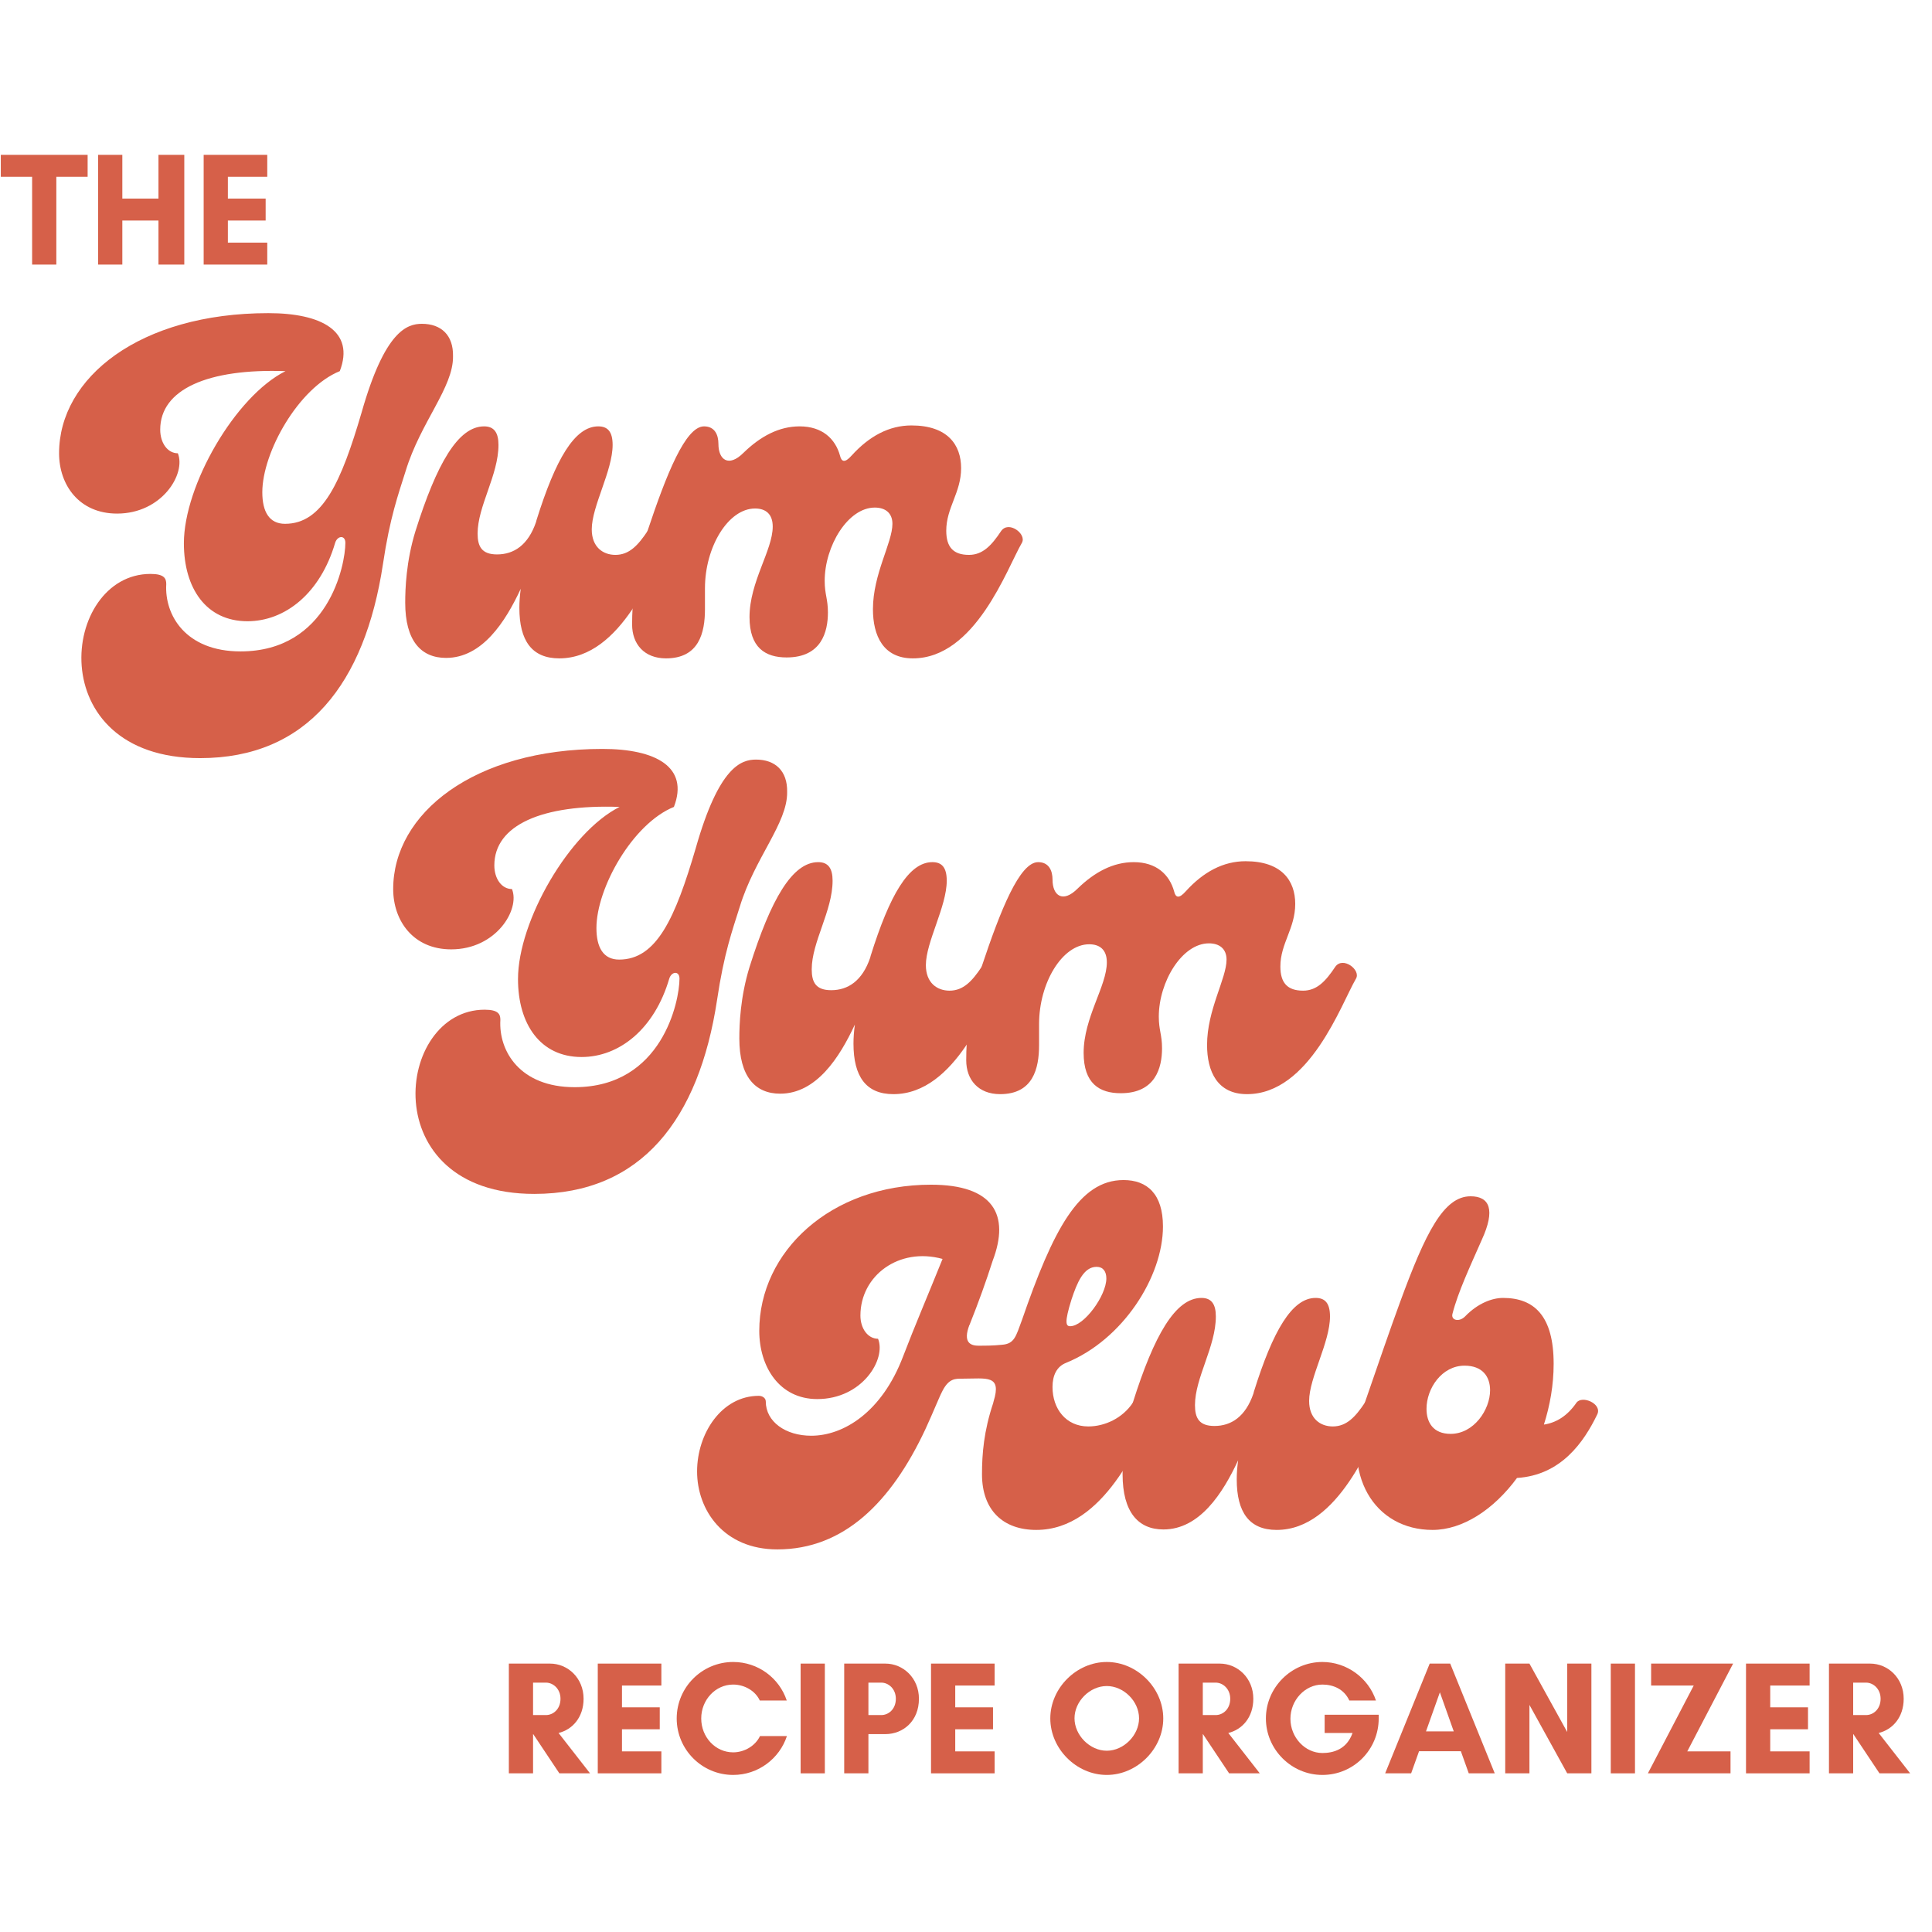 <svg xmlns="http://www.w3.org/2000/svg" xmlns:xlink="http://www.w3.org/1999/xlink" width="500" zoomAndPan="magnify" viewBox="0 0 375 375" height="500" preserveAspectRatio="xMidYMid meet" version="1.0"><defs><g/></defs><g fill="#d66049" fill-opacity="1"><g transform="translate(10.114, 127.789)"><g><path d="M 28.73 19.363 C 49.535 19.363 60.703 4.863 64.215 -18.281 C 65.566 -27.379 67.188 -31.793 68.629 -36.387 C 71.512 -45.844 77.906 -52.598 77.816 -58.633 C 77.906 -62.773 75.473 -64.938 71.781 -64.938 C 68.898 -64.938 64.578 -63.586 60.074 -47.734 C 56.109 -34.223 52.508 -26.117 45.211 -26.117 C 42.148 -26.117 40.801 -28.461 40.801 -32.242 C 40.801 -39.988 47.824 -52.508 55.84 -55.75 C 58.812 -63.496 52.328 -67.008 41.969 -67.008 C 17.023 -67.008 1.352 -54.488 1.352 -39.809 C 1.352 -33.684 5.223 -28.102 12.609 -28.102 C 21.344 -28.102 26.027 -35.844 24.406 -39.809 C 22.426 -39.809 20.984 -41.789 20.984 -44.402 C 20.984 -52.238 30.262 -56.289 45.301 -55.75 C 35.574 -50.887 25.578 -33.594 25.578 -22.336 C 25.578 -13.602 29.902 -7.207 37.918 -7.207 C 45.211 -7.207 52.059 -12.609 54.938 -22.426 C 55.391 -23.867 56.922 -23.957 56.922 -22.426 C 56.922 -18.102 53.59 -1.352 36.566 -1.352 C 25.938 -1.352 21.797 -8.375 22.156 -14.41 C 22.156 -15.492 21.797 -16.391 19.094 -16.391 C 1.711 -16.391 -2.34 19.363 28.73 19.363 Z M 28.73 19.363 "/></g></g></g><g fill="#d66049" fill-opacity="1"><g transform="translate(78.562, 127.789)"><g><path d="M 47.105 -24.676 C 45.301 -21.977 43.59 -20.086 40.891 -20.086 C 38.457 -20.086 36.297 -21.617 36.297 -25.039 C 36.297 -29.543 40.348 -36.387 40.348 -41.43 C 40.348 -44.043 39.359 -45.031 37.559 -45.031 C 32.965 -45.031 29.27 -38.637 25.578 -26.84 L 25.488 -26.48 C 23.957 -21.977 21.164 -20.176 17.922 -20.176 C 14.949 -20.176 14.141 -21.707 14.141 -24.227 C 14.141 -29.543 18.191 -35.574 18.191 -41.43 C 18.191 -43.77 17.383 -45.031 15.402 -45.031 C 10.359 -45.031 6.215 -37.828 2.07 -24.676 C 0.27 -18.824 0.09 -13.508 0.09 -10.809 C 0.09 -3.422 3.152 -0.09 8.016 -0.09 C 15.039 -0.09 19.543 -7.113 22.516 -13.508 C 22.336 -12.16 22.246 -10.988 22.246 -9.816 C 22.246 -3.422 24.676 0 29.992 0 C 42.148 0 48.273 -17.473 51.156 -22.426 C 52.148 -24.137 48.543 -26.84 47.105 -24.676 Z M 47.105 -24.676 "/></g></g></g><g fill="#d66049" fill-opacity="1"><g transform="translate(123.594, 127.789)"><g><path d="M 5.676 0 C 12.07 0 13.238 -4.953 13.238 -9.547 L 13.238 -13.602 C 13.238 -21.617 17.742 -29.09 22.965 -29.09 C 25.039 -29.09 26.391 -28.012 26.391 -25.578 C 26.391 -20.984 21.887 -14.859 21.887 -8.016 C 21.887 -2.07 24.949 -0.18 29.09 -0.18 C 35.844 -0.18 37.105 -5.133 37.105 -8.918 C 37.105 -11.527 36.477 -12.43 36.477 -15.039 C 36.477 -21.797 40.98 -29.27 46.203 -29.27 C 48.273 -29.27 49.625 -28.191 49.625 -26.117 C 49.625 -22.426 45.844 -16.391 45.844 -9.547 C 45.844 -4.414 47.824 0 53.59 0 C 65.746 0 71.871 -17.473 74.754 -22.426 C 75.746 -24.137 72.141 -26.84 70.699 -24.676 C 68.898 -21.977 67.188 -20.086 64.484 -20.086 C 61.426 -20.086 60.074 -21.617 60.074 -24.77 C 60.074 -29.27 62.957 -32.152 62.957 -36.926 C 62.957 -41.43 60.344 -45.211 53.316 -45.211 C 48.996 -45.211 45.121 -43.141 41.699 -39.359 C 40.348 -37.828 39.719 -38.188 39.449 -39.359 C 38.547 -42.602 36.027 -45.031 31.613 -45.031 C 27.648 -45.031 24.047 -43.141 20.715 -39.898 C 17.832 -37.016 15.852 -38.547 15.852 -41.609 C 15.852 -43.41 15.129 -45.031 13.059 -45.031 C 9.457 -45.031 5.766 -35.754 2.07 -24.676 C -0.449 -17.293 -0.902 -10.809 -0.902 -6.574 C -0.902 -2.793 1.441 0 5.676 0 Z M 5.676 0 "/></g></g></g><g fill="#d66049" fill-opacity="1"><g transform="translate(10.114, 212.373)"><g/></g></g><g fill="#d66049" fill-opacity="1"><g transform="translate(42.537, 212.373)"><g/></g></g><g fill="#d66049" fill-opacity="1"><g transform="translate(74.966, 212.373)"><g><path d="M 28.73 19.363 C 49.535 19.363 60.703 4.863 64.215 -18.281 C 65.566 -27.379 67.188 -31.793 68.629 -36.387 C 71.512 -45.844 77.906 -52.598 77.816 -58.633 C 77.906 -62.773 75.473 -64.938 71.781 -64.938 C 68.898 -64.938 64.578 -63.586 60.074 -47.734 C 56.109 -34.223 52.508 -26.117 45.211 -26.117 C 42.148 -26.117 40.801 -28.461 40.801 -32.242 C 40.801 -39.988 47.824 -52.508 55.84 -55.75 C 58.812 -63.496 52.328 -67.008 41.969 -67.008 C 17.023 -67.008 1.352 -54.488 1.352 -39.809 C 1.352 -33.684 5.223 -28.102 12.609 -28.102 C 21.344 -28.102 26.027 -35.844 24.406 -39.809 C 22.426 -39.809 20.984 -41.789 20.984 -44.402 C 20.984 -52.238 30.262 -56.289 45.301 -55.75 C 35.574 -50.887 25.578 -33.594 25.578 -22.336 C 25.578 -13.602 29.902 -7.207 37.918 -7.207 C 45.211 -7.207 52.059 -12.609 54.938 -22.426 C 55.391 -23.867 56.922 -23.957 56.922 -22.426 C 56.922 -18.102 53.59 -1.352 36.566 -1.352 C 25.938 -1.352 21.797 -8.375 22.156 -14.41 C 22.156 -15.492 21.797 -16.391 19.094 -16.391 C 1.711 -16.391 -2.34 19.363 28.73 19.363 Z M 28.73 19.363 "/></g></g></g><g fill="#d66049" fill-opacity="1"><g transform="translate(143.414, 212.373)"><g><path d="M 47.105 -24.676 C 45.301 -21.977 43.59 -20.086 40.891 -20.086 C 38.457 -20.086 36.297 -21.617 36.297 -25.039 C 36.297 -29.543 40.348 -36.387 40.348 -41.43 C 40.348 -44.043 39.359 -45.031 37.559 -45.031 C 32.965 -45.031 29.27 -38.637 25.578 -26.84 L 25.488 -26.48 C 23.957 -21.977 21.164 -20.176 17.922 -20.176 C 14.949 -20.176 14.141 -21.707 14.141 -24.227 C 14.141 -29.543 18.191 -35.574 18.191 -41.43 C 18.191 -43.77 17.383 -45.031 15.402 -45.031 C 10.359 -45.031 6.215 -37.828 2.07 -24.676 C 0.27 -18.824 0.09 -13.508 0.09 -10.809 C 0.09 -3.422 3.152 -0.09 8.016 -0.09 C 15.039 -0.09 19.543 -7.113 22.516 -13.508 C 22.336 -12.16 22.246 -10.988 22.246 -9.816 C 22.246 -3.422 24.676 0 29.992 0 C 42.148 0 48.273 -17.473 51.156 -22.426 C 52.148 -24.137 48.543 -26.84 47.105 -24.676 Z M 47.105 -24.676 "/></g></g></g><g fill="#d66049" fill-opacity="1"><g transform="translate(188.446, 212.373)"><g><path d="M 5.676 0 C 12.07 0 13.238 -4.953 13.238 -9.547 L 13.238 -13.602 C 13.238 -21.617 17.742 -29.09 22.965 -29.09 C 25.039 -29.09 26.391 -28.012 26.391 -25.578 C 26.391 -20.984 21.887 -14.859 21.887 -8.016 C 21.887 -2.07 24.949 -0.18 29.09 -0.18 C 35.844 -0.18 37.105 -5.133 37.105 -8.918 C 37.105 -11.527 36.477 -12.43 36.477 -15.039 C 36.477 -21.797 40.98 -29.27 46.203 -29.27 C 48.273 -29.27 49.625 -28.191 49.625 -26.117 C 49.625 -22.426 45.844 -16.391 45.844 -9.547 C 45.844 -4.414 47.824 0 53.59 0 C 65.746 0 71.871 -17.473 74.754 -22.426 C 75.746 -24.137 72.141 -26.84 70.699 -24.676 C 68.898 -21.977 67.188 -20.086 64.484 -20.086 C 61.426 -20.086 60.074 -21.617 60.074 -24.77 C 60.074 -29.27 62.957 -32.152 62.957 -36.926 C 62.957 -41.43 60.344 -45.211 53.316 -45.211 C 48.996 -45.211 45.121 -43.141 41.699 -39.359 C 40.348 -37.828 39.719 -38.188 39.449 -39.359 C 38.547 -42.602 36.027 -45.031 31.613 -45.031 C 27.648 -45.031 24.047 -43.141 20.715 -39.898 C 17.832 -37.016 15.852 -38.547 15.852 -41.609 C 15.852 -43.41 15.129 -45.031 13.059 -45.031 C 9.457 -45.031 5.766 -35.754 2.07 -24.676 C -0.449 -17.293 -0.902 -10.809 -0.902 -6.574 C -0.902 -2.793 1.441 0 5.676 0 Z M 5.676 0 "/></g></g></g><g fill="#d66049" fill-opacity="1"><g transform="translate(10.114, 296.957)"><g/></g></g><g fill="#d66049" fill-opacity="1"><g transform="translate(42.537, 296.957)"><g/></g></g><g fill="#d66049" fill-opacity="1"><g transform="translate(74.96, 296.957)"><g/></g></g><g fill="#d66049" fill-opacity="1"><g transform="translate(107.383, 296.957)"><g/></g></g><g fill="#d66049" fill-opacity="1"><g transform="translate(139.808, 296.957)"><g><path d="M 80.066 -24.676 C 78.086 -21.707 74.664 -20.086 71.422 -20.086 C 67.098 -20.086 64.484 -23.508 64.484 -27.738 C 64.484 -29.992 65.297 -31.703 67.098 -32.422 C 78.176 -36.926 85.922 -49.176 85.922 -58.902 C 85.922 -65.207 82.859 -67.91 78.266 -67.91 C 69.621 -67.91 64.578 -58.184 58.543 -40.711 C 57.371 -37.559 57.102 -36.117 54.668 -35.938 C 52.957 -35.754 51.156 -35.754 50.164 -35.754 C 48.637 -35.754 47.016 -36.297 48.363 -39.809 C 48.453 -39.898 48.453 -39.898 48.453 -39.988 C 50.074 -44.043 51.605 -48.273 52.867 -52.238 C 56.289 -61.242 52.957 -67.008 40.891 -67.008 C 21.434 -67.008 7.566 -54.039 7.566 -38.637 C 7.566 -31.703 11.438 -25.398 18.824 -25.398 C 27.559 -25.398 32.242 -33.145 30.621 -37.105 C 28.641 -37.105 27.199 -39.09 27.199 -41.609 C 27.199 -49.355 34.676 -54.938 43.141 -52.598 C 40.348 -45.664 37.648 -39.359 35.484 -33.684 C 31.344 -22.785 23.867 -18.281 17.652 -18.281 C 12.699 -18.281 8.828 -20.984 8.828 -24.949 C 8.828 -25.578 8.195 -26.027 7.477 -26.027 C 0.27 -26.027 -4.504 -18.734 -4.504 -11.348 C -4.504 -3.871 0.629 3.781 11.078 3.781 C 23.957 3.781 33.145 -5.312 39.809 -19.543 C 40.438 -20.895 41.34 -22.965 42.422 -25.488 C 42.602 -25.938 42.871 -26.48 43.141 -27.02 C 44.402 -29.449 45.664 -29.359 47.016 -29.359 C 51.695 -29.359 54.668 -30.172 53.047 -24.949 L 52.957 -24.586 C 51.156 -19.184 50.797 -14.77 50.797 -10.809 C 50.797 -3.781 54.938 0 61.332 0 C 74.664 0 81.238 -17.383 84.121 -22.426 C 85.109 -24.137 81.508 -26.84 80.066 -24.676 Z M 68.18 -44.762 C 69.258 -48.004 70.52 -51.066 73.043 -51.066 C 74.305 -51.066 74.934 -50.164 74.934 -48.816 C 74.934 -45.484 70.609 -39.539 67.91 -39.539 C 67.098 -39.539 66.738 -40.168 68.18 -44.762 Z M 68.18 -44.762 "/></g></g></g><g fill="#d66049" fill-opacity="1"><g transform="translate(217.803, 296.957)"><g><path d="M 47.105 -24.676 C 45.301 -21.977 43.59 -20.086 40.891 -20.086 C 38.457 -20.086 36.297 -21.617 36.297 -25.039 C 36.297 -29.543 40.348 -36.387 40.348 -41.43 C 40.348 -44.043 39.359 -45.031 37.559 -45.031 C 32.965 -45.031 29.27 -38.637 25.578 -26.84 L 25.488 -26.48 C 23.957 -21.977 21.164 -20.176 17.922 -20.176 C 14.949 -20.176 14.141 -21.707 14.141 -24.227 C 14.141 -29.543 18.191 -35.574 18.191 -41.43 C 18.191 -43.77 17.383 -45.031 15.402 -45.031 C 10.359 -45.031 6.215 -37.828 2.07 -24.676 C 0.27 -18.824 0.09 -13.508 0.09 -10.809 C 0.09 -3.422 3.152 -0.09 8.016 -0.09 C 15.039 -0.09 19.543 -7.113 22.516 -13.508 C 22.336 -12.16 22.246 -10.988 22.246 -9.816 C 22.246 -3.422 24.676 0 29.992 0 C 42.148 0 48.273 -17.473 51.156 -22.426 C 52.148 -24.137 48.543 -26.84 47.105 -24.676 Z M 47.105 -24.676 "/></g></g></g><g fill="#d66049" fill-opacity="1"><g transform="translate(262.835, 296.957)"><g><path d="M 43.141 -24.676 C 41.34 -22.066 39.18 -20.805 36.836 -20.445 C 38.008 -24.137 38.727 -28.102 38.727 -32.242 C 38.727 -41.43 35.035 -45.031 28.91 -45.031 C 26.84 -45.031 24.047 -44.043 21.527 -41.43 C 20.355 -40.258 18.734 -40.711 19.094 -41.969 C 20.176 -46.203 22.516 -51.156 24.77 -56.289 C 27.469 -62.145 26.301 -64.758 22.605 -64.758 C 17.383 -64.758 13.871 -57.73 8.918 -44.223 C 6.934 -38.816 4.684 -32.242 2.07 -24.676 C -2.793 -10.539 4.055 0 15.223 0 C 21.074 0 27.109 -3.961 31.613 -10.086 C 40.168 -10.629 44.582 -17.023 47.195 -22.426 C 48.184 -24.496 44.223 -26.207 43.141 -24.676 Z M 14.051 -23.508 C 14.051 -27.469 17.023 -31.883 21.434 -31.883 C 24.949 -31.883 26.391 -29.723 26.391 -27.109 C 26.391 -23.328 23.238 -18.645 18.734 -18.645 C 15.312 -18.645 14.051 -20.895 14.051 -23.508 Z M 14.051 -23.508 "/></g></g></g><g fill="#d66049" fill-opacity="1"><g transform="translate(96.889, 344.203)"><g><path d="M 6.578 -7.613 L 6.609 -7.613 L 11.684 0 L 17.637 0 L 11.527 -7.832 C 14.223 -8.488 16.383 -10.871 16.383 -14.473 C 16.383 -18.512 13.312 -21.301 9.867 -21.301 L 1.879 -21.301 L 1.879 0 L 6.578 0 Z M 9.086 -17.605 C 10.461 -17.605 11.902 -16.414 11.902 -14.473 C 11.902 -12.438 10.461 -11.309 9.086 -11.309 L 6.578 -11.309 L 6.578 -17.605 Z M 9.086 -17.605 "/></g></g></g><g fill="#d66049" fill-opacity="1"><g transform="translate(114.148, 344.203)"><g><path d="M 14.223 -4.262 L 6.578 -4.262 L 6.578 -8.551 L 13.91 -8.551 L 13.91 -12.812 L 6.578 -12.812 L 6.578 -17.043 L 14.223 -17.043 L 14.223 -21.301 L 1.879 -21.301 L 1.879 0 L 14.223 0 Z M 14.223 -4.262 "/></g></g></g><g fill="#d66049" fill-opacity="1"><g transform="translate(130.249, 344.203)"><g><path d="M 17.262 -7.234 C 16.383 -5.355 14.254 -4.074 12.059 -4.074 C 8.613 -4.074 5.859 -7.016 5.859 -10.652 C 5.859 -14.254 8.613 -17.23 12.059 -17.23 C 14.223 -17.23 16.352 -16.039 17.23 -14.129 L 22.461 -14.129 C 21.02 -18.48 16.914 -21.613 12.059 -21.613 C 6.016 -21.613 1.098 -16.695 1.098 -10.652 C 1.098 -4.605 6.016 0.312 12.059 0.312 C 16.914 0.312 21.051 -2.852 22.492 -7.234 Z M 17.262 -7.234 "/></g></g></g><g fill="#d66049" fill-opacity="1"><g transform="translate(153.523, 344.203)"><g><path d="M 6.578 0 L 6.578 -21.301 L 1.879 -21.301 L 1.879 0 Z M 6.578 0 "/></g></g></g><g fill="#d66049" fill-opacity="1"><g transform="translate(161.981, 344.203)"><g><path d="M 6.578 -7.613 L 9.867 -7.613 C 13.312 -7.613 16.383 -10.148 16.383 -14.473 C 16.383 -18.512 13.312 -21.301 9.867 -21.301 L 1.879 -21.301 L 1.879 0 L 6.578 0 Z M 9.086 -17.605 C 10.461 -17.605 11.902 -16.414 11.902 -14.473 C 11.902 -12.438 10.461 -11.309 9.086 -11.309 L 6.578 -11.309 L 6.578 -17.605 Z M 9.086 -17.605 "/></g></g></g><g fill="#d66049" fill-opacity="1"><g transform="translate(178.833, 344.203)"><g><path d="M 14.223 -4.262 L 6.578 -4.262 L 6.578 -8.551 L 13.91 -8.551 L 13.91 -12.812 L 6.578 -12.812 L 6.578 -17.043 L 14.223 -17.043 L 14.223 -21.301 L 1.879 -21.301 L 1.879 0 L 14.223 0 Z M 14.223 -4.262 "/></g></g></g><g fill="#d66049" fill-opacity="1"><g transform="translate(194.934, 344.203)"><g/></g></g><g fill="#d66049" fill-opacity="1"><g transform="translate(202.765, 344.203)"><g><path d="M 18.324 -10.684 C 18.324 -7.395 15.348 -4.387 12.059 -4.387 C 8.77 -4.387 5.797 -7.395 5.797 -10.684 C 5.797 -13.973 8.77 -16.945 12.059 -16.945 C 15.348 -16.945 18.324 -13.973 18.324 -10.684 Z M 23.023 -10.652 C 23.023 -16.539 17.949 -21.613 12.059 -21.613 C 6.172 -21.613 1.098 -16.539 1.098 -10.652 C 1.098 -4.762 6.172 0.312 12.059 0.312 C 17.949 0.312 23.023 -4.762 23.023 -10.652 Z M 23.023 -10.652 "/></g></g></g><g fill="#d66049" fill-opacity="1"><g transform="translate(226.885, 344.203)"><g><path d="M 6.578 -7.613 L 6.609 -7.613 L 11.684 0 L 17.637 0 L 11.527 -7.832 C 14.223 -8.488 16.383 -10.871 16.383 -14.473 C 16.383 -18.512 13.312 -21.301 9.867 -21.301 L 1.879 -21.301 L 1.879 0 L 6.578 0 Z M 9.086 -17.605 C 10.461 -17.605 11.902 -16.414 11.902 -14.473 C 11.902 -12.438 10.461 -11.309 9.086 -11.309 L 6.578 -11.309 L 6.578 -17.605 Z M 9.086 -17.605 "/></g></g></g><g fill="#d66049" fill-opacity="1"><g transform="translate(244.144, 344.203)"><g><path d="M 12.531 -17.23 C 14.598 -17.23 16.727 -16.383 17.762 -14.129 L 22.93 -14.129 C 21.457 -18.543 17.23 -21.613 12.531 -21.613 C 6.516 -21.613 1.566 -16.664 1.566 -10.652 C 1.566 -4.637 6.516 0.312 12.531 0.312 C 18.605 0.312 23.461 -4.605 23.461 -10.652 L 23.461 -11.371 L 12.969 -11.371 L 12.969 -7.832 L 18.387 -7.832 C 17.23 -4.605 14.598 -3.945 12.531 -3.945 C 9.148 -3.945 6.328 -6.984 6.328 -10.59 C 6.328 -14.191 9.148 -17.23 12.531 -17.23 Z M 12.531 -17.23 "/></g></g></g><g fill="#d66049" fill-opacity="1"><g transform="translate(268.703, 344.203)"><g><path d="M 13.469 -8.145 L 8.082 -8.145 L 10.777 -15.727 Z M 21.426 0 L 12.781 -21.301 L 8.801 -21.301 L 0.156 0 L 5.199 0 L 6.734 -4.293 L 14.848 -4.293 L 16.383 0 Z M 21.426 0 "/></g></g></g><g fill="#d66049" fill-opacity="1"><g transform="translate(290.285, 344.203)"><g><path d="M 18.605 0 L 18.605 -21.301 L 13.91 -21.301 L 13.91 -8.02 L 6.578 -21.301 L 1.879 -21.301 L 1.879 0 L 6.578 0 L 6.578 -13.281 L 13.91 0 Z M 18.605 0 "/></g></g></g><g fill="#d66049" fill-opacity="1"><g transform="translate(310.771, 344.203)"><g><path d="M 6.578 0 L 6.578 -21.301 L 1.879 -21.301 L 1.879 0 Z M 6.578 0 "/></g></g></g><g fill="#d66049" fill-opacity="1"><g transform="translate(319.229, 344.203)"><g><path d="M 16.664 -4.262 L 8.27 -4.262 L 17.168 -21.301 L 1.254 -21.301 L 1.254 -17.043 L 9.523 -17.043 L 0.625 0 L 16.664 0 Z M 16.664 -4.262 "/></g></g></g><g fill="#d66049" fill-opacity="1"><g transform="translate(337.021, 344.203)"><g><path d="M 14.223 -4.262 L 6.578 -4.262 L 6.578 -8.551 L 13.91 -8.551 L 13.91 -12.812 L 6.578 -12.812 L 6.578 -17.043 L 14.223 -17.043 L 14.223 -21.301 L 1.879 -21.301 L 1.879 0 L 14.223 0 Z M 14.223 -4.262 "/></g></g></g><g fill="#d66049" fill-opacity="1"><g transform="translate(353.122, 344.203)"><g><path d="M 6.578 -7.613 L 6.609 -7.613 L 11.684 0 L 17.637 0 L 11.527 -7.832 C 14.223 -8.488 16.383 -10.871 16.383 -14.473 C 16.383 -18.512 13.312 -21.301 9.867 -21.301 L 1.879 -21.301 L 1.879 0 L 6.578 0 Z M 9.086 -17.605 C 10.461 -17.605 11.902 -16.414 11.902 -14.473 C 11.902 -12.438 10.461 -11.309 9.086 -11.309 L 6.578 -11.309 L 6.578 -17.605 Z M 9.086 -17.605 "/></g></g></g><g fill="#d66049" fill-opacity="1"><g transform="translate(0, 51.356)"><g><path d="M 10.934 -17.043 L 17.008 -17.043 L 17.008 -21.301 L 0.156 -21.301 L 0.156 -17.043 L 6.234 -17.043 L 6.234 0 L 10.934 0 Z M 10.934 -17.043 "/></g></g></g><g fill="#d66049" fill-opacity="1"><g transform="translate(17.166, 51.356)"><g><path d="M 13.594 -21.301 L 13.594 -12.812 L 6.578 -12.812 L 6.578 -21.301 L 1.879 -21.301 L 1.879 0 L 6.578 0 L 6.578 -8.551 L 13.594 -8.551 L 13.594 0 L 18.605 0 L 18.605 -21.301 Z M 13.594 -21.301 "/></g></g></g><g fill="#d66049" fill-opacity="1"><g transform="translate(37.652, 51.356)"><g><path d="M 14.223 -4.262 L 6.578 -4.262 L 6.578 -8.551 L 13.91 -8.551 L 13.91 -12.812 L 6.578 -12.812 L 6.578 -17.043 L 14.223 -17.043 L 14.223 -21.301 L 1.879 -21.301 L 1.879 0 L 14.223 0 Z M 14.223 -4.262 "/></g></g></g></svg>